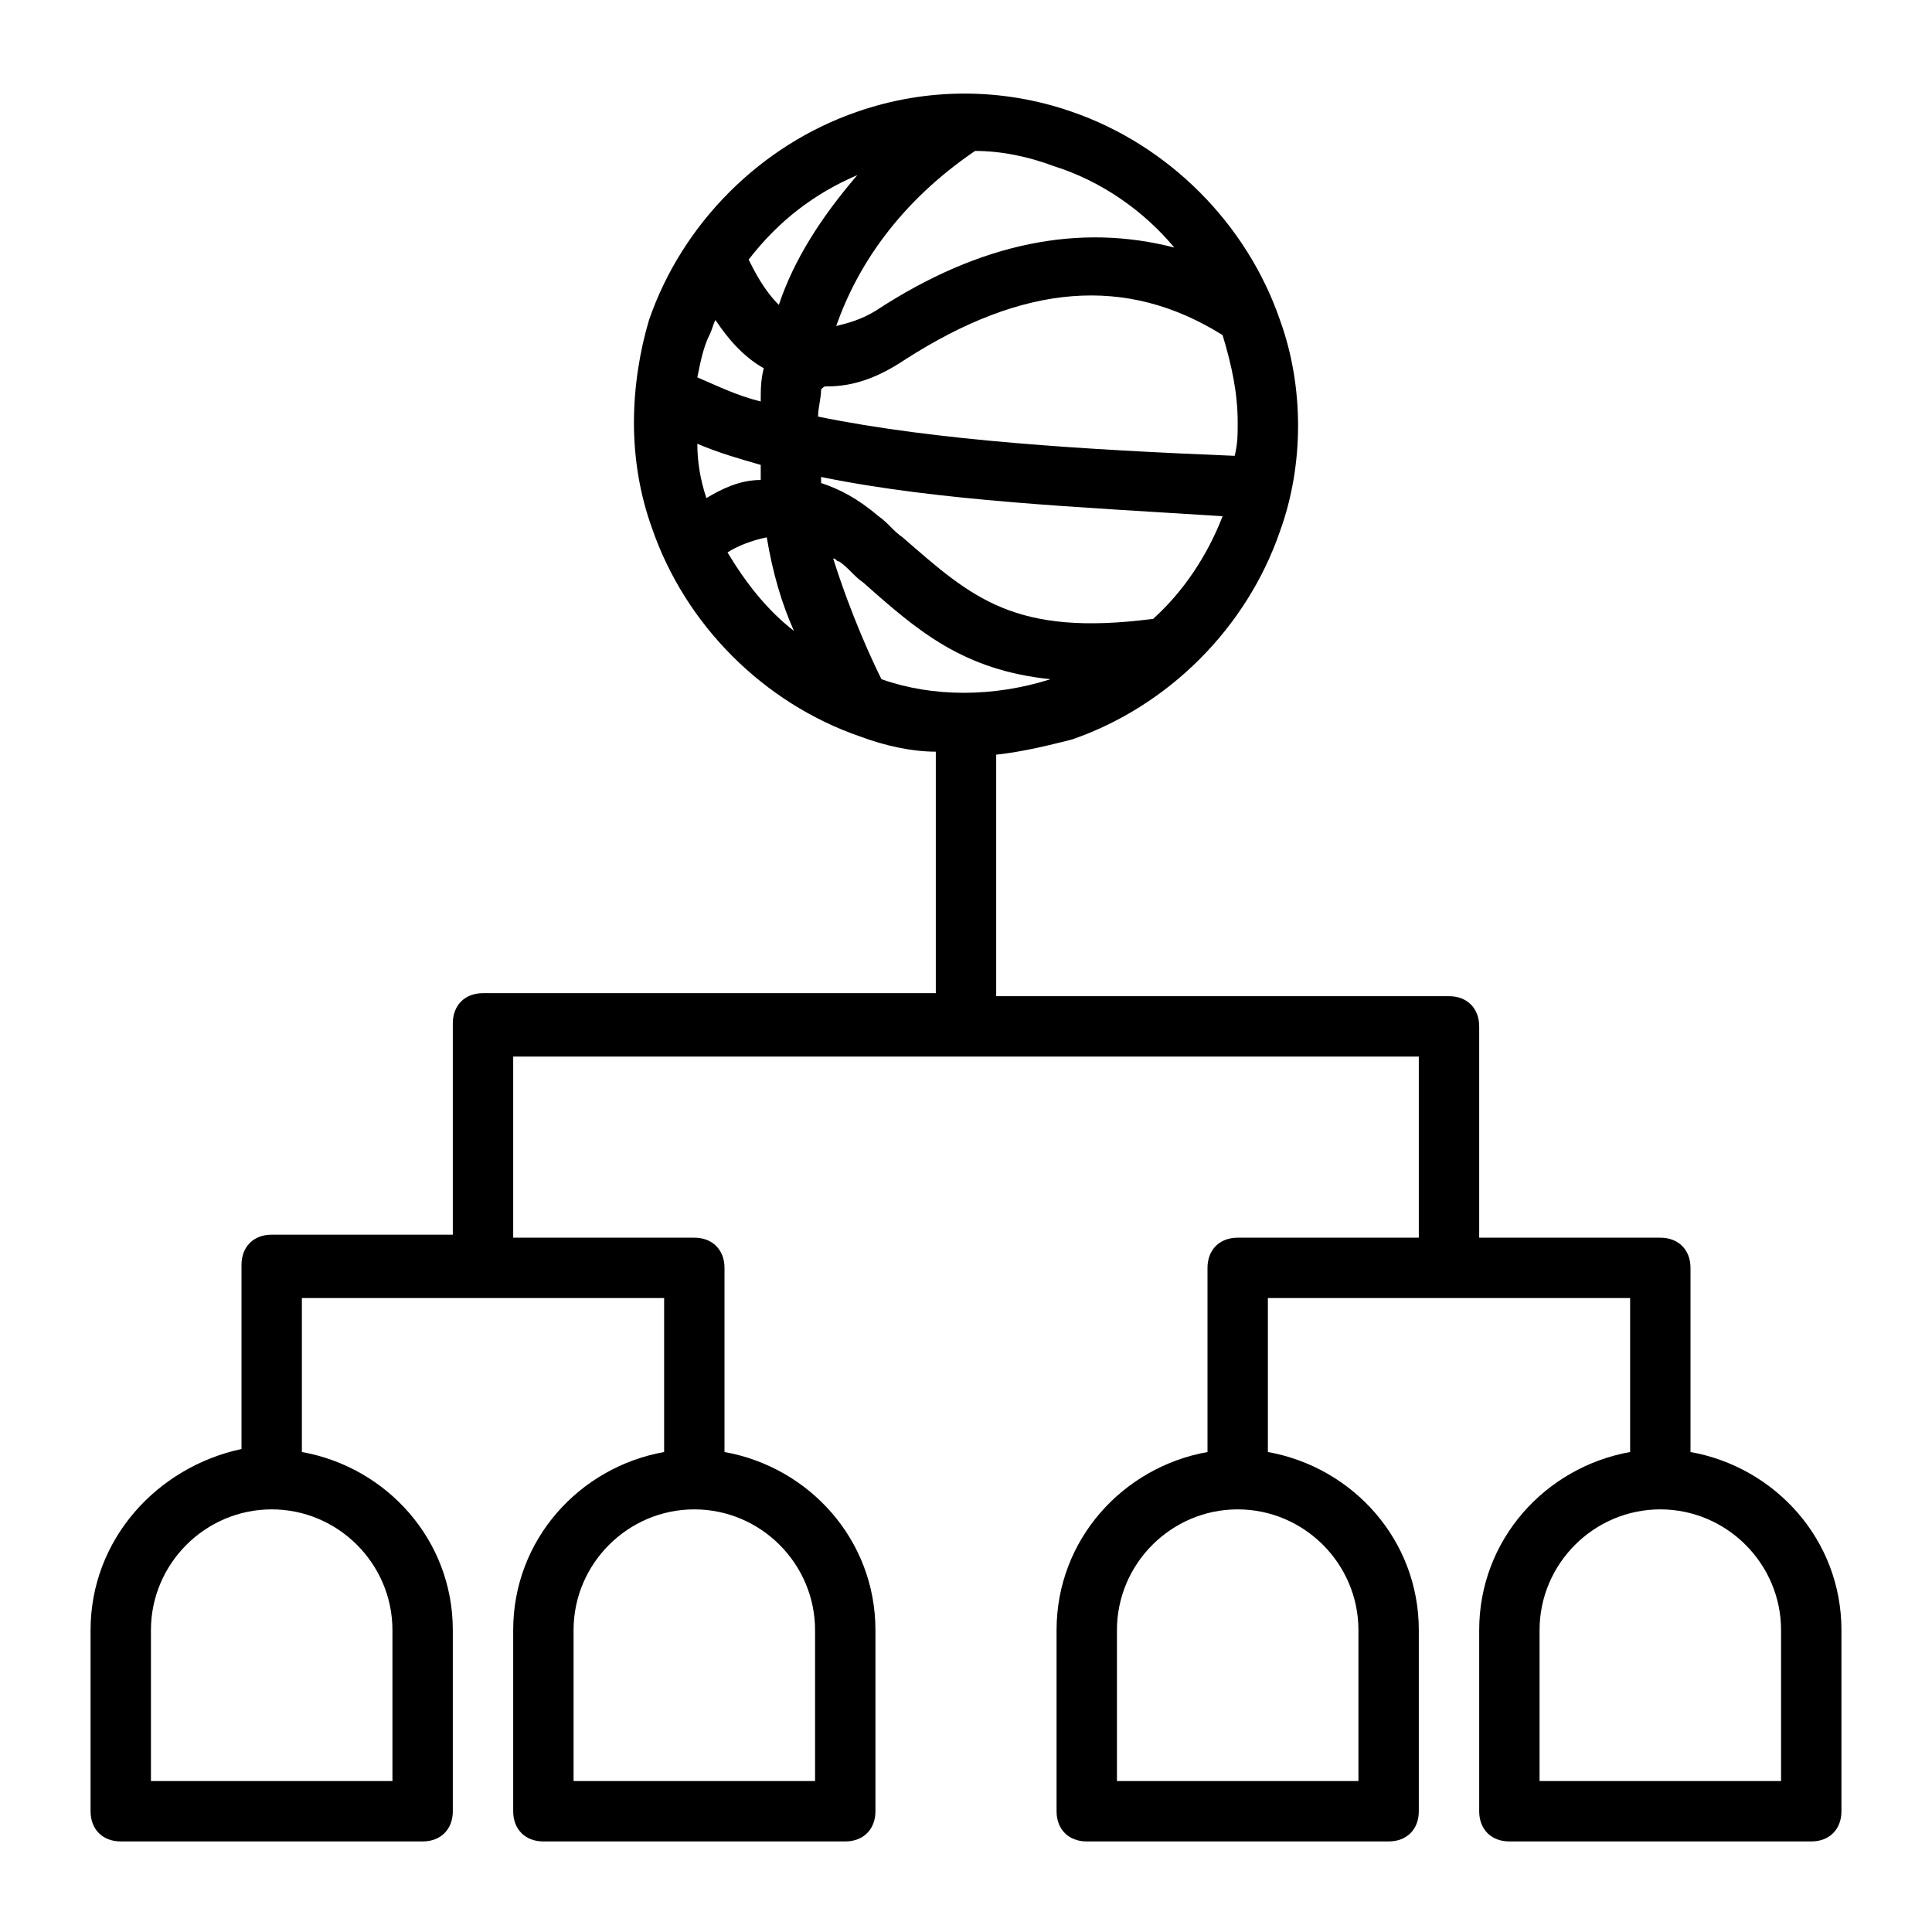 <?xml version="1.0" ?><svg style="enable-background:new 0 0 64 64;" version="1.1" viewBox="0 0 64 64" xml:space="preserve" xmlns="http://www.w3.org/2000/svg" xmlns:xlink="http://www.w3.org/1999/xlink"><g id="basketball"/><g id="field"/><g id="basket"/><g id="trophy"/><g id="league_1_"><path d="M56,48.1V42c0-0.6-0.4-1-1-1h-6v-7c0-0.6-0.4-1-1-1H33v-8c0,0,0,0,0,0c0.9-0.1,1.7-0.3,2.5-0.5c3.2-1.1,5.8-3.7,6.9-6.9   c0.4-1.1,0.6-2.3,0.6-3.5s-0.2-2.4-0.6-3.5c-1.1-3.2-3.7-5.8-6.9-6.9c-2.3-0.8-4.8-0.8-7.1,0c-3.2,1.1-5.8,3.7-6.9,6.9   C21.2,11.6,21,12.8,21,14s0.2,2.4,0.6,3.5c1.1,3.2,3.7,5.8,6.9,6.9c0.8,0.3,1.7,0.5,2.5,0.5c0,0,0,0,0,0v8H16c-0.6,0-1,0.4-1,1v7H9   c-0.6,0-1,0.4-1,1v6.1C5.2,48.6,3,51,3,54v6c0,0.6,0.4,1,1,1h10c0.6,0,1-0.4,1-1v-6c0-3-2.2-5.4-5-5.9V43h12v5.1   c-2.8,0.5-5,2.9-5,5.9v6c0,0.6,0.4,1,1,1h10c0.6,0,1-0.4,1-1v-6c0-3-2.2-5.4-5-5.9V42c0-0.6-0.4-1-1-1h-6v-6h30v6h-6   c-0.6,0-1,0.4-1,1v6.1c-2.8,0.5-5,2.9-5,5.9v6c0,0.6,0.4,1,1,1h10c0.6,0,1-0.4,1-1v-6c0-3-2.2-5.4-5-5.9V43h12v5.1   c-2.8,0.5-5,2.9-5,5.9v6c0,0.6,0.4,1,1,1h10c0.6,0,1-0.4,1-1v-6C61,51,58.8,48.6,56,48.1z M29.2,22.5c-0.3-0.6-1-2.1-1.6-4   c0.1,0,0.1,0.1,0.2,0.1c0.3,0.2,0.5,0.5,0.8,0.7c1.8,1.6,3.3,2.9,6.2,3.2C32.9,23.1,30.9,23.1,29.2,22.5z M23.4,16.5   c-0.2-0.6-0.3-1.2-0.3-1.8c0.7,0.3,1.4,0.5,2.1,0.7c0,0.2,0,0.3,0,0.5C24.5,15.9,23.9,16.2,23.4,16.5z M25.3,12.2   c-0.1,0.4-0.1,0.7-0.1,1.1c-0.8-0.2-1.4-0.5-2.1-0.8c0.1-0.5,0.2-1,0.4-1.4c0.1-0.2,0.1-0.3,0.2-0.5C24.1,11.2,24.6,11.8,25.3,12.2   z M27.4,12.8c0.9,0,1.7-0.3,2.6-0.9c3.9-2.5,7.3-2.8,10.5-0.8C40.8,12.1,41,13,41,14c0,0.4,0,0.7-0.1,1.1   c-4.9-0.2-9.9-0.5-13.8-1.3c0-0.3,0.1-0.6,0.1-0.9C27.3,12.8,27.3,12.8,27.4,12.8z M38.2,20.5c-4.6,0.6-6-0.7-8.3-2.7   c-0.3-0.2-0.5-0.5-0.8-0.7c-0.7-0.6-1.3-0.9-1.9-1.1c0-0.1,0-0.1,0-0.2c3.9,0.8,8.6,1,13.3,1.3C40,18.4,39.2,19.6,38.2,20.5z    M38.9,8.2C35.8,7.4,32.5,8,29,10.3c-0.5,0.3-0.9,0.4-1.3,0.5c0.7-2,2.1-4.1,4.6-5.8c0.9,0,1.8,0.2,2.6,0.5C36.5,6,37.9,7,38.9,8.2   z M28.4,5.8c-1.2,1.4-2.1,2.8-2.6,4.3c-0.5-0.5-0.8-1.1-1-1.5C25.8,7.3,27,6.4,28.4,5.8z M24.1,18.3c0.3-0.2,0.8-0.4,1.3-0.5   c0.2,1.2,0.5,2.2,0.9,3.1C25.4,20.2,24.7,19.3,24.1,18.3z M13,54v5H5v-5c0-2.2,1.8-4,4-4S13,51.8,13,54z M27,54v5h-8v-5   c0-2.2,1.8-4,4-4S27,51.8,27,54z M45,54v5h-8v-5c0-2.2,1.8-4,4-4S45,51.8,45,54z M59,59h-8v-5c0-2.2,1.8-4,4-4s4,1.8,4,4V59z"/></g><g id="player"/><g id="uniform_1_"/><g id="scoreboard"/><g id="medal"/><g id="shoe_1_"/><g id="ticket_1_"/><g id="event_1_"/><g id="time"/><g id="strategy_1_"/><g id="supporter"/><g id="whistle"/><g id="podium"/><g id="bag"/><g id="bottle"/><g id="badge"/></svg>